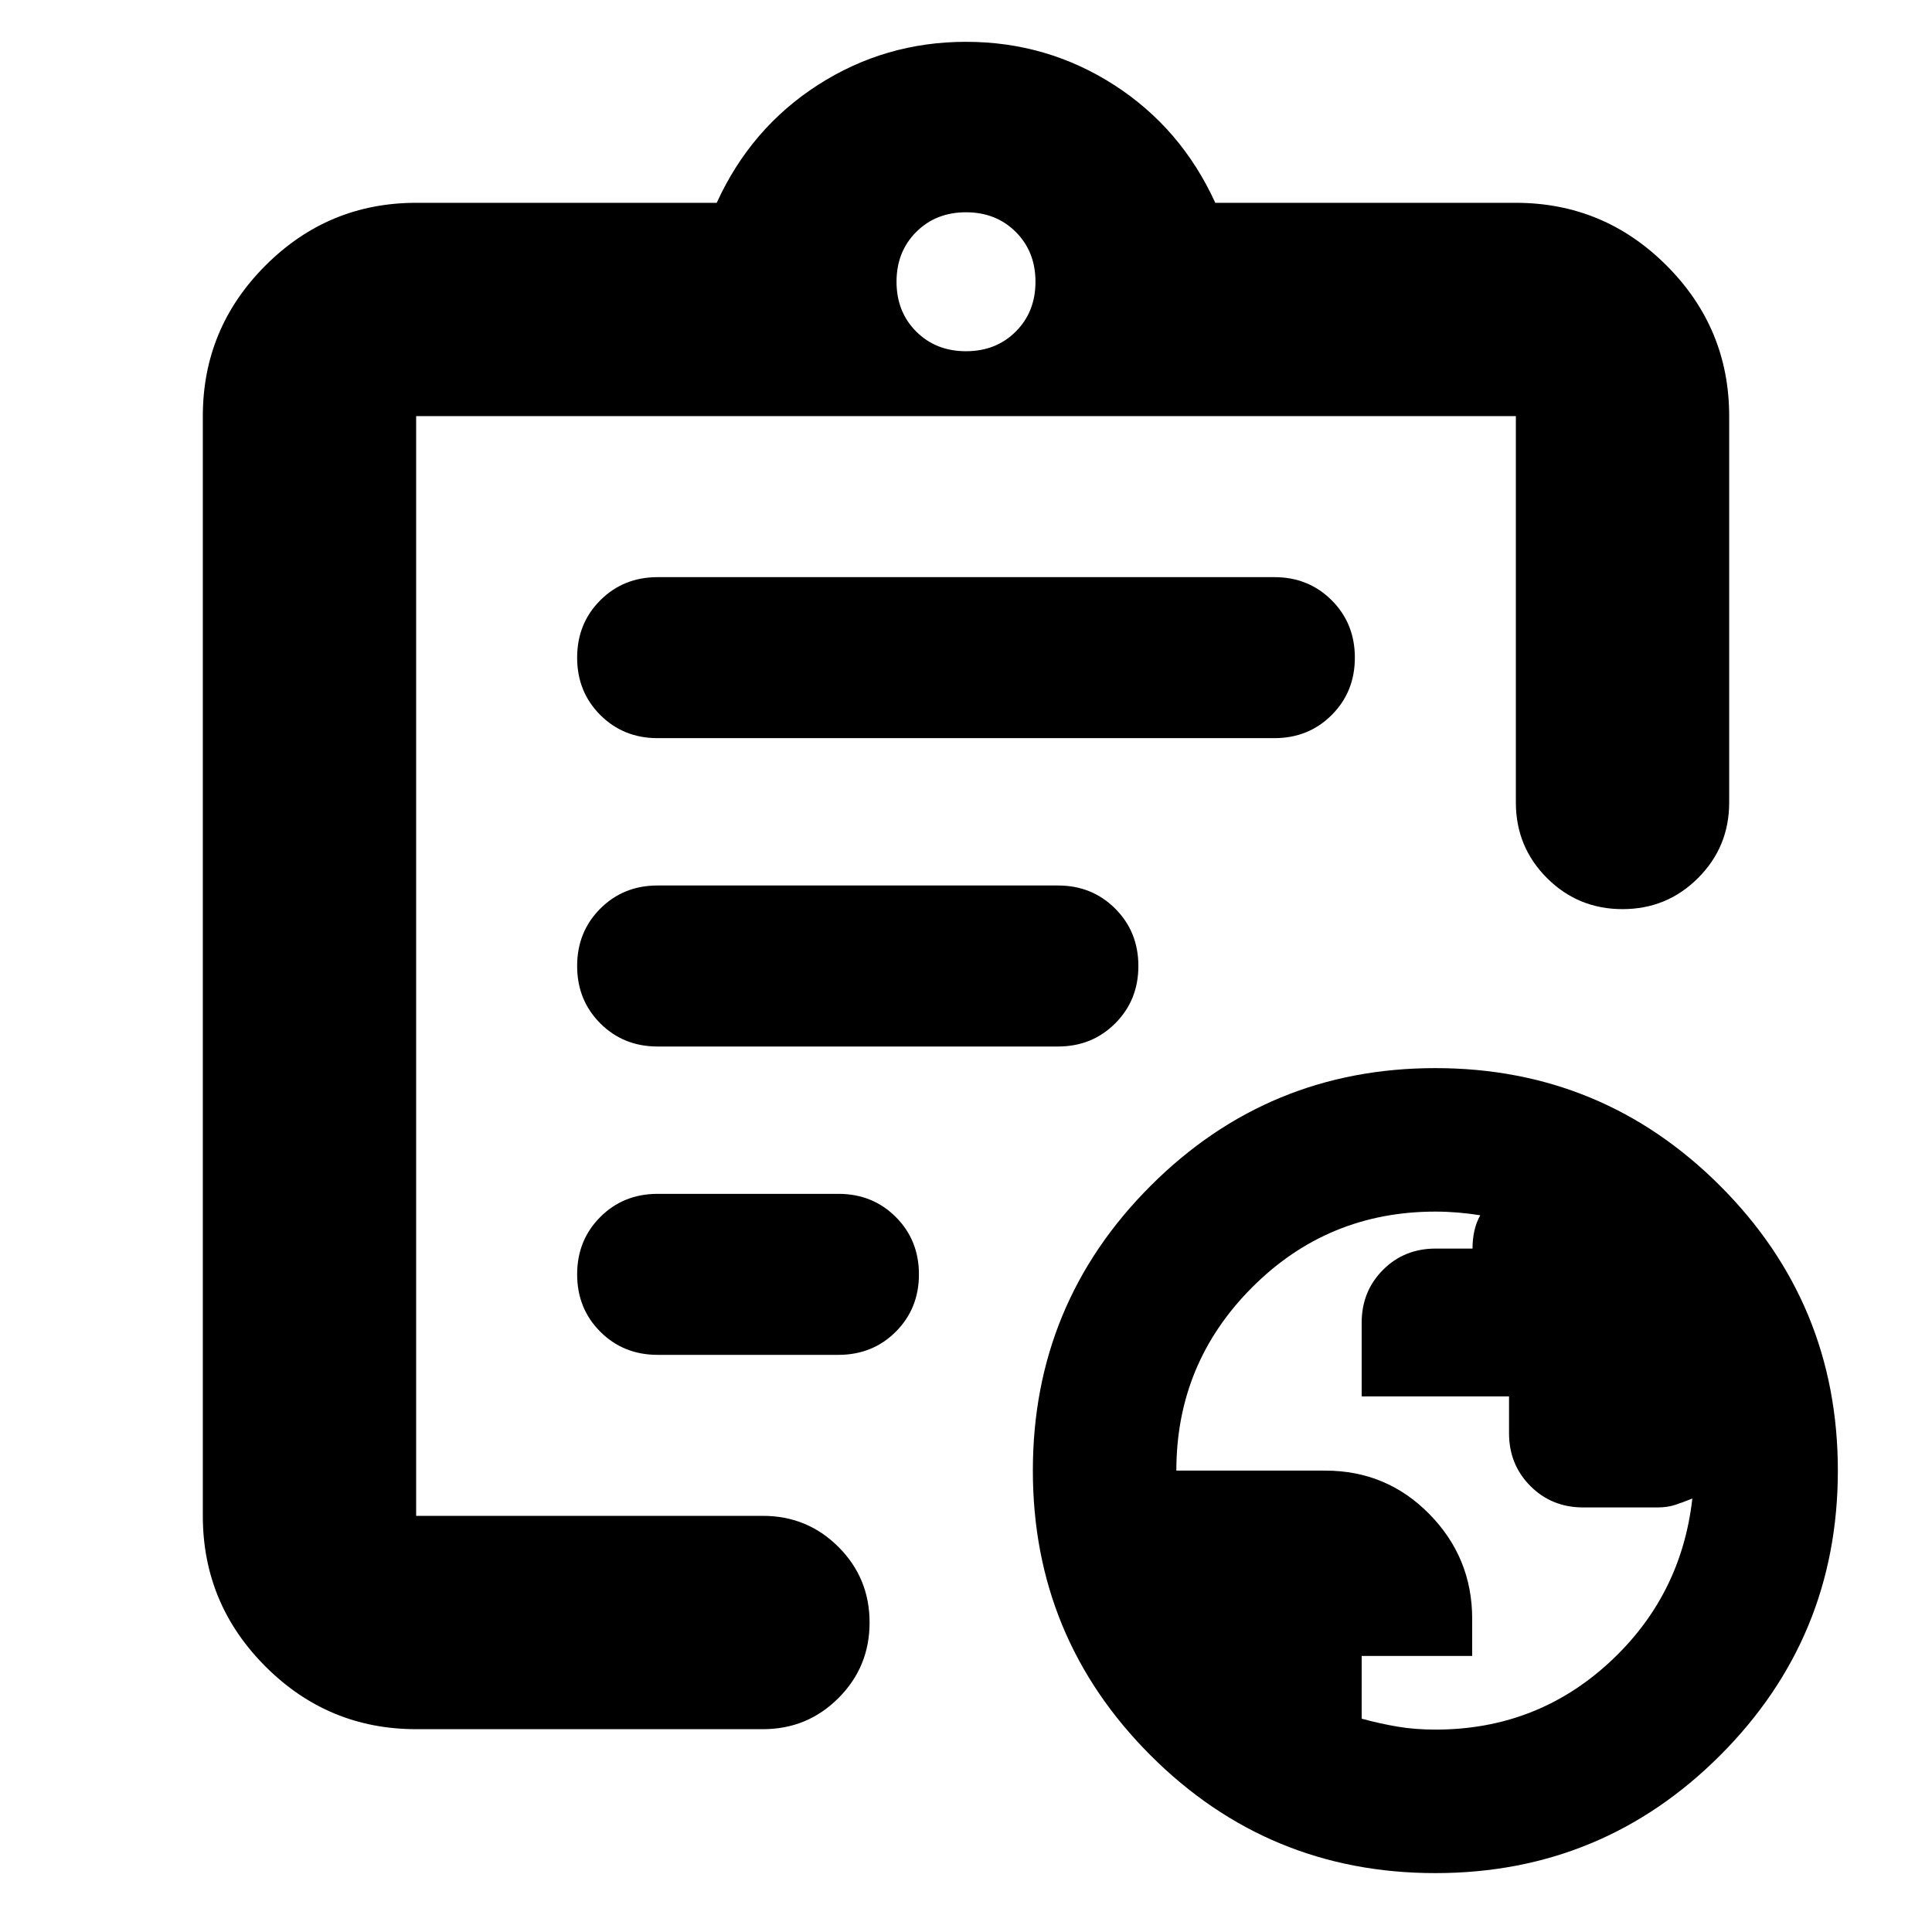 <svg xmlns="http://www.w3.org/2000/svg" height="24" viewBox="0 -960 960 960" width="24"><path d="M713.26-100.57q50 0 86.09-33.07 36.08-33.06 41.56-81.75-4.39 1.77-8.35 3.1-3.95 1.33-8.95 1.33h-36.89q-15.68 0-26.29-10.65-10.6-10.65-10.6-26.22v-18.32h-73.22v-36.63q0-15.57 10.55-26.19 10.56-10.62 26.17-10.62h18.36q0-4.62.91-8.77.92-4.16 2.92-7.78-5.69-.91-11.22-1.36-5.54-.46-11.07-.46-53.49 0-91.1 37.69-37.61 37.69-37.61 91.01h74q30.52 0 51.76 21.64t21.24 52.03v18.42h-54.91V-106q8.87 2.43 17.66 3.93 8.8 1.5 18.99 1.5Zm-506.48-.21q-43.72 0-74.86-31.14t-31.14-74.86v-546.44q0-43.72 31.14-74.86t74.86-31.14h149.35q16.96-37.13 50.28-58.56 33.33-21.44 73.59-21.44 40.26 0 73.59 21.44 33.32 21.43 50.28 58.56h149.35q43.72 0 74.86 31.14t31.14 74.86v191.96q0 22.09-15.46 37.54-15.46 15.46-37.54 15.46-22.09 0-37.55-15.46-15.45-15.45-15.45-37.54v-191.96H206.78v546.44h172.31q22.08 0 37.54 15.45 15.46 15.46 15.46 37.55 0 22.08-15.46 37.54t-37.54 15.46H206.78Zm0-127.92v21.92-546.44 246.96-2.44 280Zm120-58.08h89.83q17 0 28.5-11.5t11.5-28.5q0-17-11.5-28.5t-28.5-11.5h-89.83q-17 0-28.5 11.5t-11.5 28.5q0 17 11.5 28.5t28.5 11.5ZM326.7-440h199.03q16.92 0 28.42-11.5t11.5-28.5q0-17-11.5-28.5T525.73-520H326.7q-16.92 0-28.42 11.5t-11.5 28.5q0 17 11.5 28.5T326.7-440Zm.08-153.22h306.44q17 0 28.5-11.5t11.5-28.5q0-17-11.5-28.5t-28.5-11.5H326.78q-17 0-28.5 11.5t-11.5 28.5q0 17 11.5 28.5t28.5 11.5ZM480-785.48q14.96 0 24.74-9.78 9.78-9.78 9.78-24.74 0-14.96-9.78-24.74-9.78-9.78-24.74-9.78-14.96 0-24.74 9.78-9.78 9.78-9.78 24.74 0 14.96 9.78 24.74 9.78 9.78 24.74 9.78ZM713.22-29.26q-83 0-141.5-58.5t-58.5-141.5q0-83 58.5-141.5t141.5-58.5q83 0 141.5 58.5t58.5 141.5q0 83-58.5 141.5t-141.5 58.5Z"/></svg>